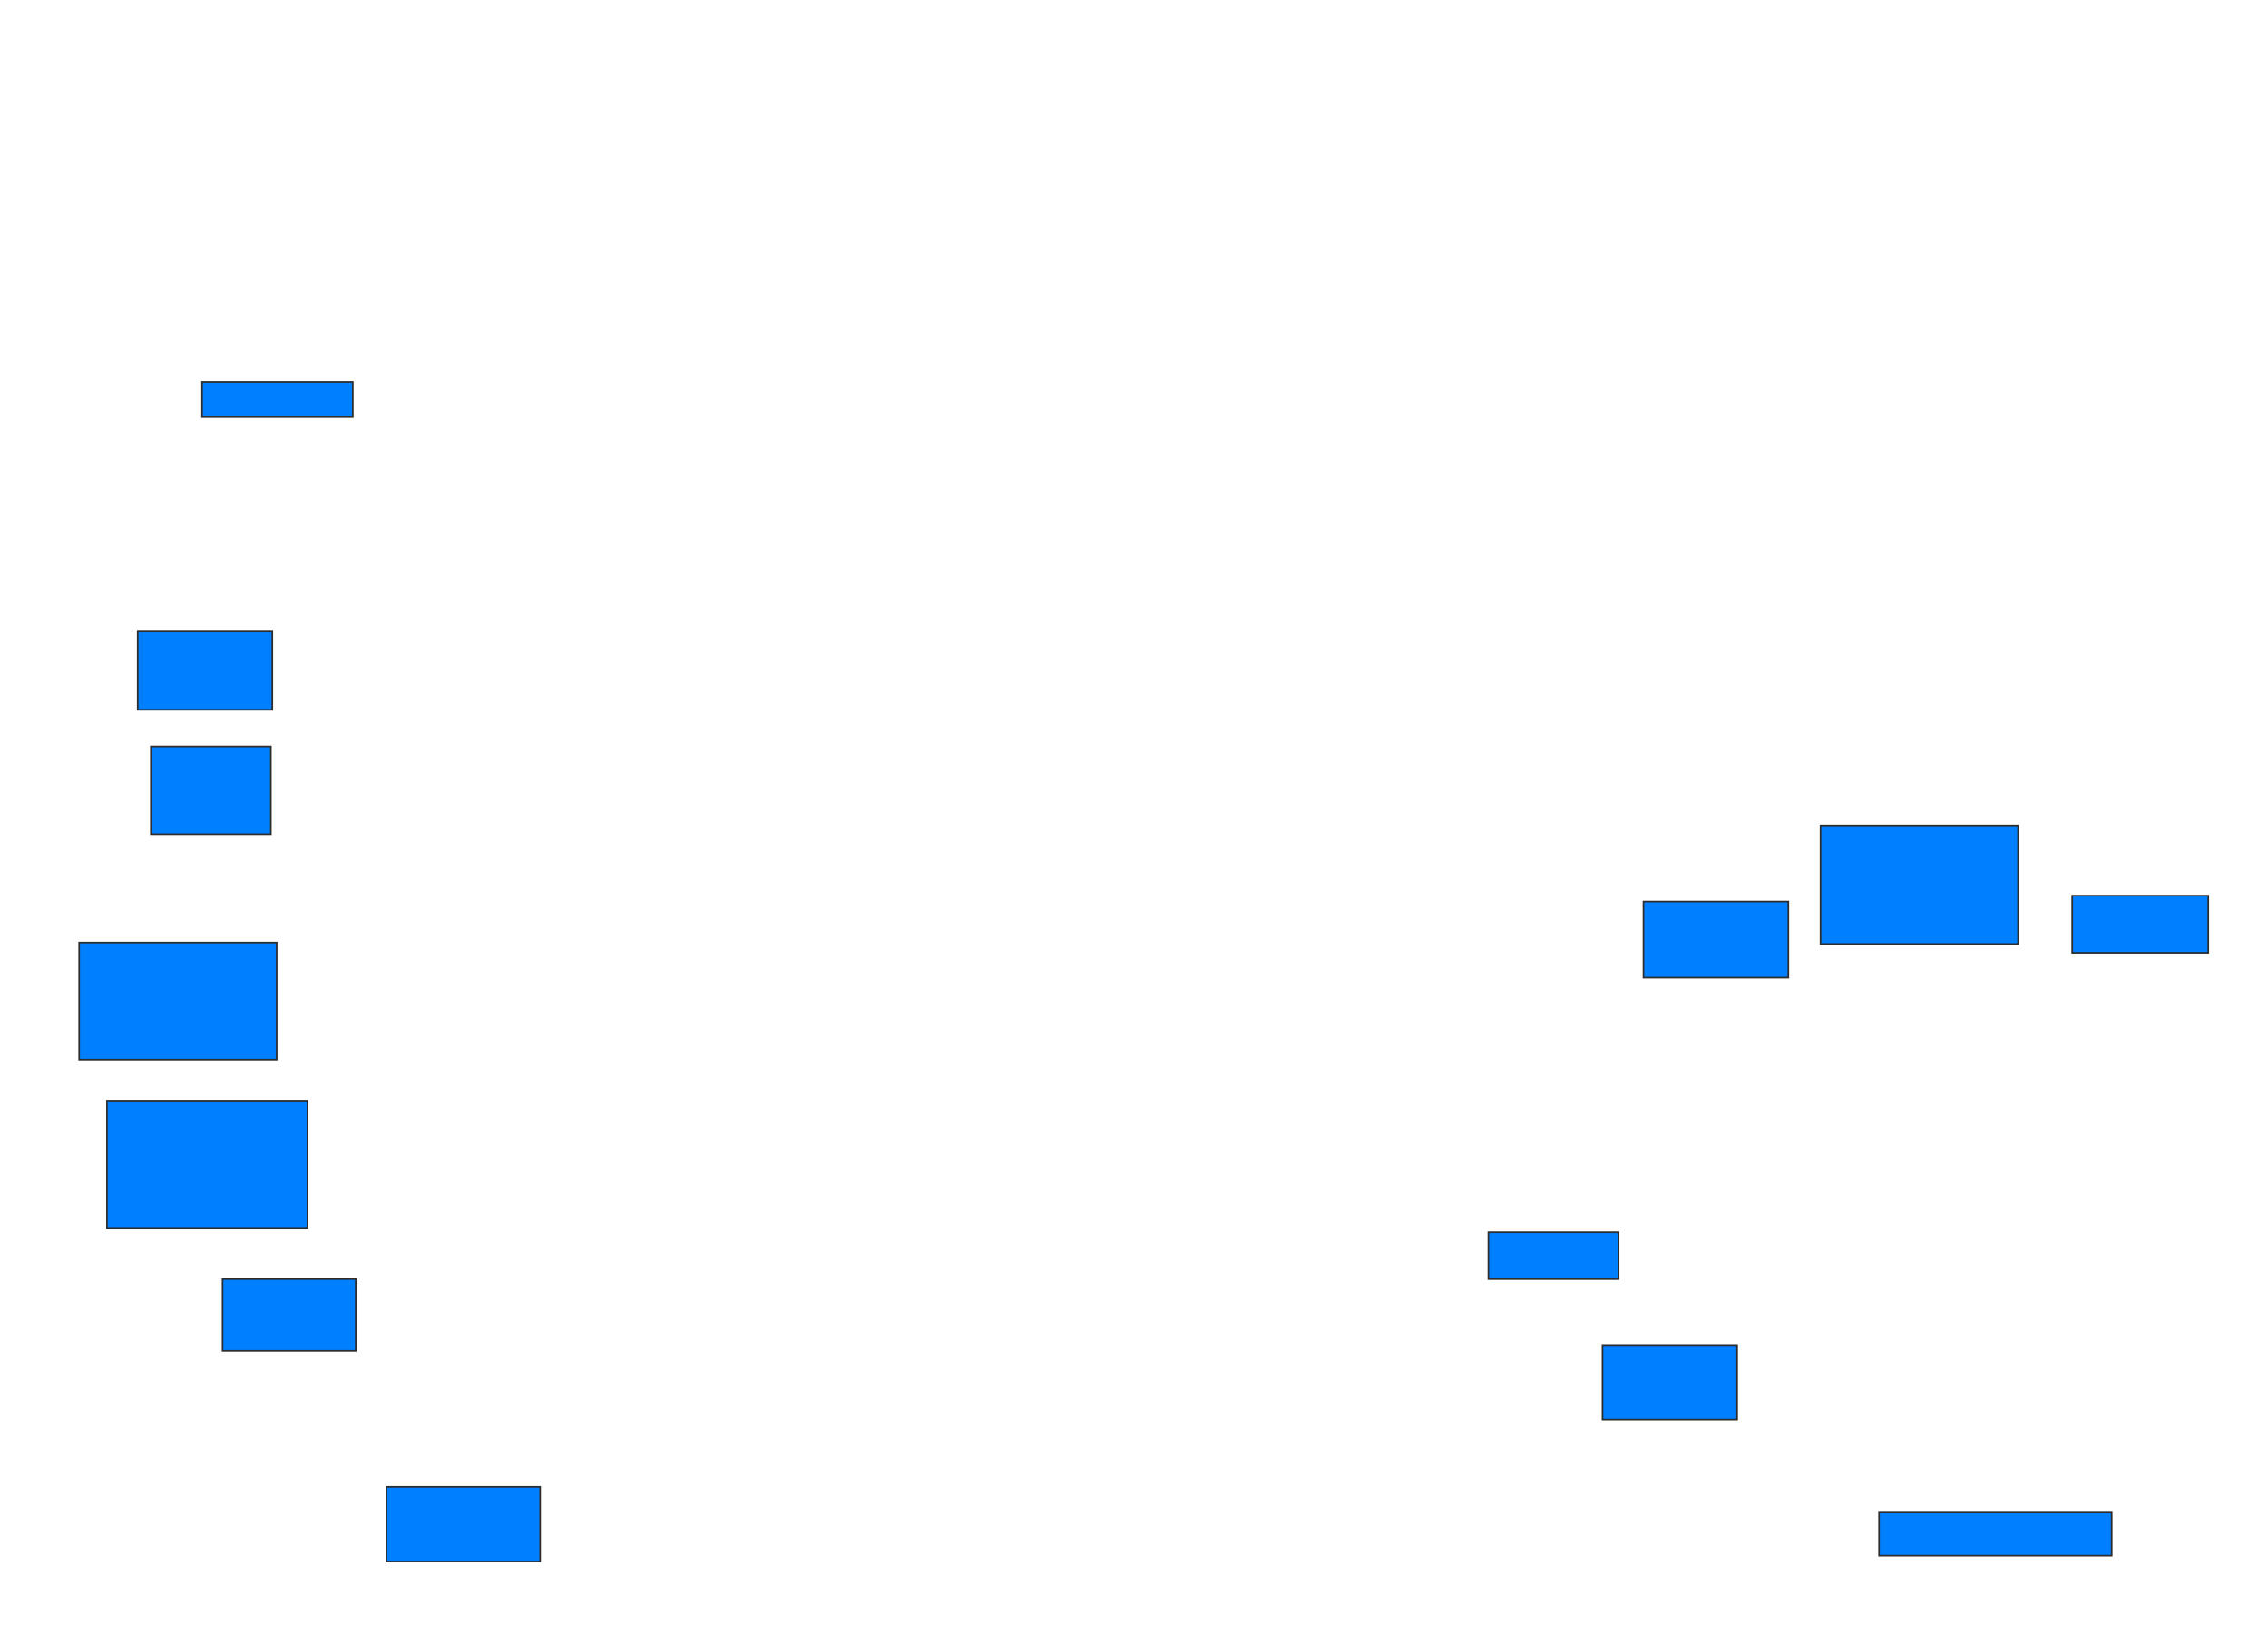 <svg xmlns="http://www.w3.org/2000/svg" width="1409" height="1010">
 <!-- Created with Image Occlusion Enhanced -->
 <g>
  <title>Labels</title>
 </g>
 <g>
  <title>Masks</title>
  <rect id="3c39d6b7bf5f4977b298ccc466214a41-ao-1" height="21.818" width="93.636" y="237.273" x="125.545" stroke="#2D2D2D" fill="#007fff"/>
  <rect id="3c39d6b7bf5f4977b298ccc466214a41-ao-2" height="49.091" width="83.636" y="391.818" x="85.545" stroke="#2D2D2D" fill="#007fff"/>
  <rect id="3c39d6b7bf5f4977b298ccc466214a41-ao-3" height="54.545" width="74.545" y="463.636" x="93.727" stroke="#2D2D2D" fill="#007fff"/>
  <rect id="3c39d6b7bf5f4977b298ccc466214a41-ao-4" height="72.727" width="122.727" y="585.455" x="49.182" stroke="#2D2D2D" fill="#007fff"/>
  <rect id="3c39d6b7bf5f4977b298ccc466214a41-ao-5" height="79.091" width="124.545" y="683.636" x="66.455" stroke="#2D2D2D" fill="#007fff"/>
  <rect id="3c39d6b7bf5f4977b298ccc466214a41-ao-6" height="44.545" width="82.727" y="794.545" x="138.273" stroke="#2D2D2D" fill="#007fff"/>
  <rect id="3c39d6b7bf5f4977b298ccc466214a41-ao-7" height="46.364" width="95.455" y="923.636" x="240.091" stroke="#2D2D2D" fill="#007fff"/>
  <rect id="3c39d6b7bf5f4977b298ccc466214a41-ao-8" height="29.091" width="80.909" y="765.455" x="924.636" stroke="#2D2D2D" fill="#007fff"/>
  <rect id="3c39d6b7bf5f4977b298ccc466214a41-ao-9" height="46.364" width="83.636" y="835.455" x="995.545" stroke="#2D2D2D" fill="#007fff"/>
  <rect id="3c39d6b7bf5f4977b298ccc466214a41-ao-10" height="47.273" width="90" y="560" x="1021" stroke="#2D2D2D" fill="#007fff"/>
  <rect id="3c39d6b7bf5f4977b298ccc466214a41-ao-11" height="73.636" width="122.727" y="512.727" x="1131" stroke="#2D2D2D" fill="#007fff"/>
  <rect id="3c39d6b7bf5f4977b298ccc466214a41-ao-12" height="35.455" width="84.545" y="556.364" x="1287.364" stroke="#2D2D2D" fill="#007fff"/>
  <rect id="3c39d6b7bf5f4977b298ccc466214a41-ao-13" height="27.273" width="144.545" y="939.091" x="1167.364" stroke="#2D2D2D" fill="#007fff"/>
 </g>
</svg>
